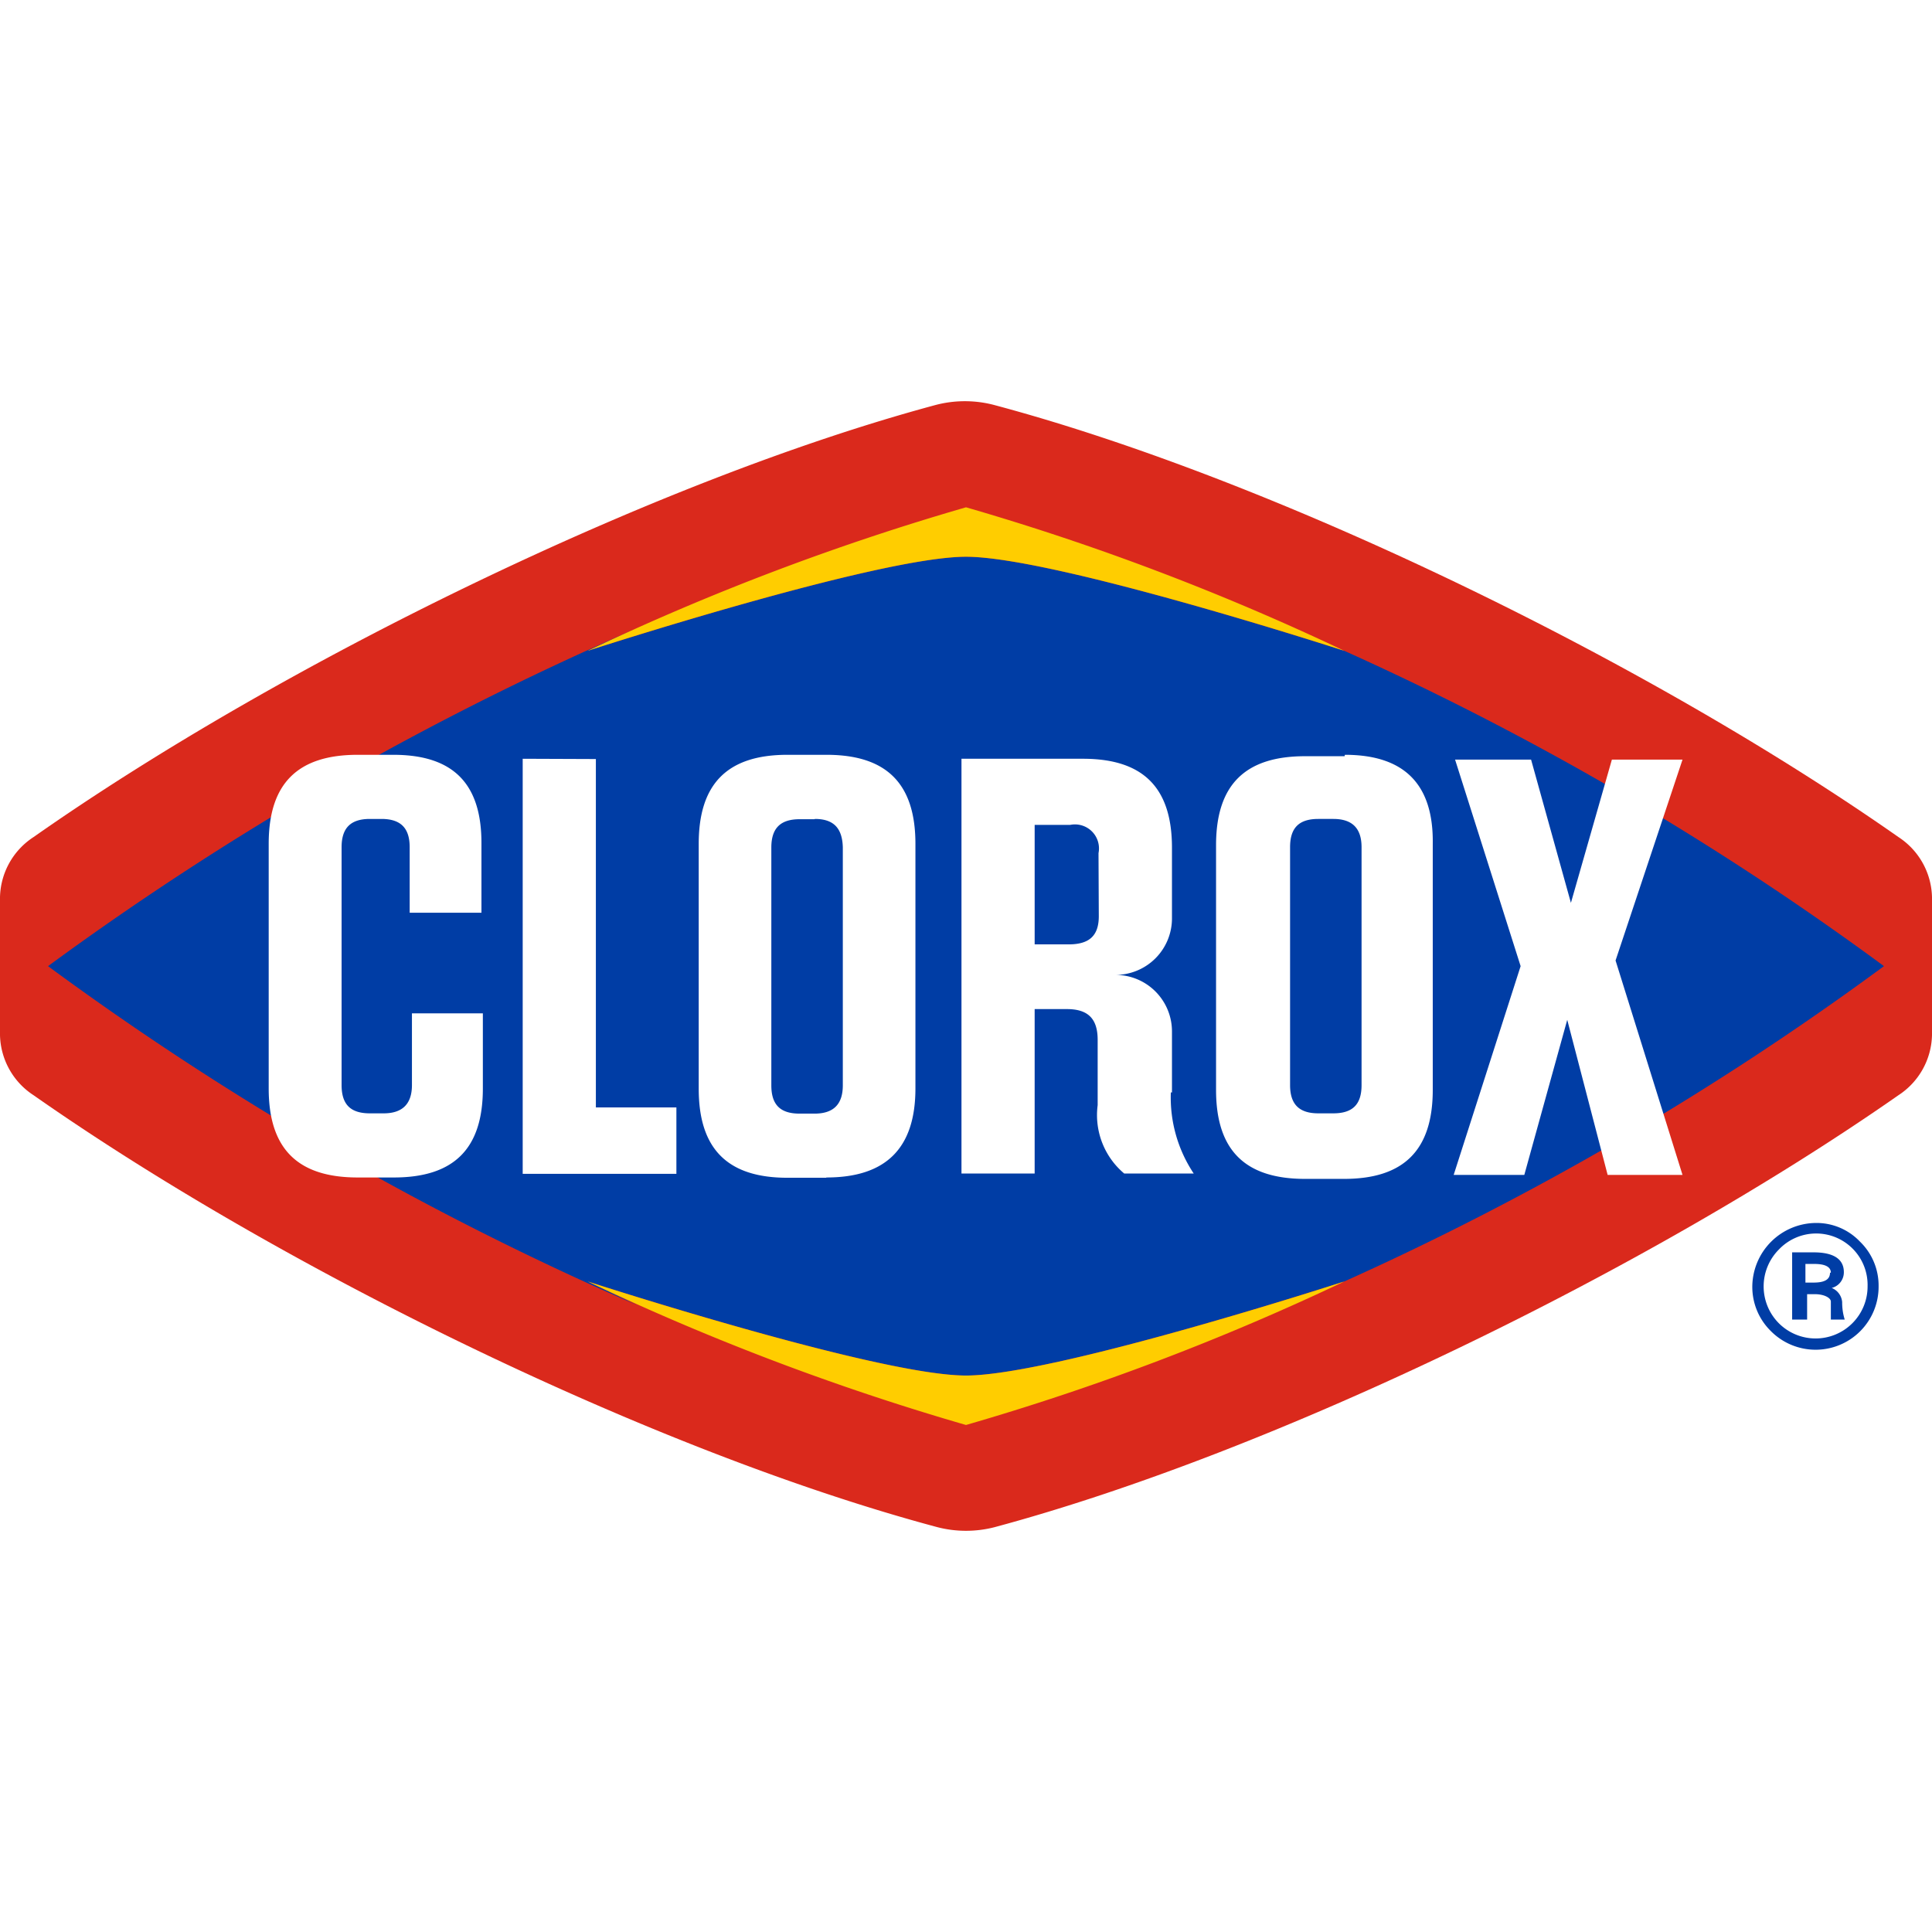 <?xml version="1.0" ?>
<svg xmlns="http://www.w3.org/2000/svg" version="1.2" viewBox="0 0 68.38 68.38" baseProfile="tiny-ps">
	<desc>Clorox Logo</desc>
	<path fill="#FFF" d="M0 0h68.38v68.38H0z"/>
	<path d="M35.19 54.055c9.94-2.67 23.15-9.11 32-15.29a2.608 2.608 0 0 0 1.19-2.13v-4.88a2.608 2.608 0 0 0-1.19-2.13c-8.82-6.18-22-12.62-32-15.29a4.073 4.073 0 0 0-2.08 0c-9.92 2.67-23.11 9.11-31.92 15.29A2.608 2.608 0 0 0 0 31.755v4.88c.02.863.465 1.661 1.19 2.13 8.82 6.18 22 12.62 32 15.29a4.055 4.055 0 0 0 2 0z" fill="#DA291C"/>
	<path d="M20.8 45.355s10.26 3.33 13.39 3.33 13.39-3.33 13.39-3.33a104.373 104.373 0 0 0 19.1-11.16 104.373 104.373 0 0 0-19.1-11.16s-10.26-3.33-13.39-3.33-13.39 3.33-13.39 3.33l1.75-.8A107.287 107.287 0 0 0 1.7 34.195a107.244 107.244 0 0 0 20.85 12l-1.75-.84z" fill="#003DA5"/>
	<path d="M34.19 17.955a88.567 88.567 0 0 1 13.39 5.08s-10.26-3.33-13.39-3.33-13.39 3.33-13.39 3.33a88.567 88.567 0 0 1 13.39-5.08zm0 32.48a88.567 88.567 0 0 0 13.39-5.08s-10.26 3.33-13.39 3.33-13.39-3.33-13.39-3.33a88.567 88.567 0 0 0 13.39 5.08z" fill="#FFCD00"/>
	<path d="M17.09 35.865v2.66c0 2.11-1 3.15-3.15 3.15h-1.28c-2.11 0-3.15-1-3.15-3.15v-8.66c0-2.11 1-3.15 3.15-3.15h1.26c2.1 0 3.12 1 3.12 3.12v2.47H14.5v-2.32c0-.68-.32-1-1-1h-.41c-.68 0-1 .32-1 1v8.42c0 .68.31 1 1 1h.49c.65 0 1-.32 1-1v-2.54h2.51zm4-9v12.33h2.85v2.35H18.5v-14.69l2.59.01zm8.15 14.82h-1.37c-2.1 0-3.14-1-3.14-3.15v-8.67c0-2.11 1-3.15 3.14-3.15h1.38c2.11 0 3.15 1 3.15 3.15v8.66c0 2.11-1.04 3.15-3.15 3.15l-.01.01zm-.41-12.69h-.53c-.68 0-1 .32-1 1v8.42c0 .68.31 1 1 1h.53c.66 0 1-.32 1-1v-8.43c-.02-.68-.33-1-.99-1l-.01.01zm28.35 5 2.37 7.59H56.9l-1.43-5.49-1.52 5.49h-2.5l2.37-7.39-2.32-7.31h2.69l1.41 5.07 1.45-5.07h2.5l-2.37 7.11zm-9.59-7.23h-1.4c-2.11 0-3.15 1-3.15 3.15v8.66c0 2.11 1 3.15 3.15 3.15h1.38c2.1 0 3.14-1 3.14-3.15v-8.71c.03-2.11-1.01-3.15-3.11-3.15l-.01.05zm.6 11.64c0 .68-.31 1-1 1h-.53c-.68 0-1-.32-1-1v-8.42c0-.68.31-1 1-1h.53c.66 0 1 .32 1 1v8.42zm-6.71.26v-2.16a2 2 0 0 0-2-2 2 2 0 0 0 2-2v-2.5c0-2.11-1-3.15-3.15-3.15h-4.3v14.68h2.59v-5.82h1.14c.75 0 1.09.34 1.09 1.09v2.31c-.12.914.234 1.827.94 2.42h2.46a4.849 4.849 0 0 1-.81-2.87h.04zm-2.59-6.24c0 .7-.34 1-1.07 1h-1.2v-4.23h1.26a.85.85 0 0 1 1 1l.01 2.23z" fill="#FFF"/>
	<path d="M66.49 45.525a2.23 2.23 0 0 1-3.82 1.58 2.19 2.19 0 0 1-.65-1.58 2.27 2.27 0 0 1 2.24-2.24 2.119 2.119 0 0 1 1.57.66c.428.413.667.985.66 1.58zm-.39 0a1.82 1.82 0 0 0-3.14-1.3 1.85 1.85 0 0 0 0 2.61 1.84 1.84 0 0 0 3.14-1.31zm-1.3 1.18v-.64c0-.12-.22-.26-.57-.26h-.27v.9h-.53v-2.38h.76c.71 0 1.07.24 1.07.7a.57.57 0 0 1-.43.56.59.59 0 0 1 .37.5c0 .36.08.57.09.62h-.49zm0-1.66c0-.2-.19-.31-.59-.31h-.31v.66h.29c.39 0 .58-.11.58-.35h.03z" fill="#003DA5"/>
</svg>